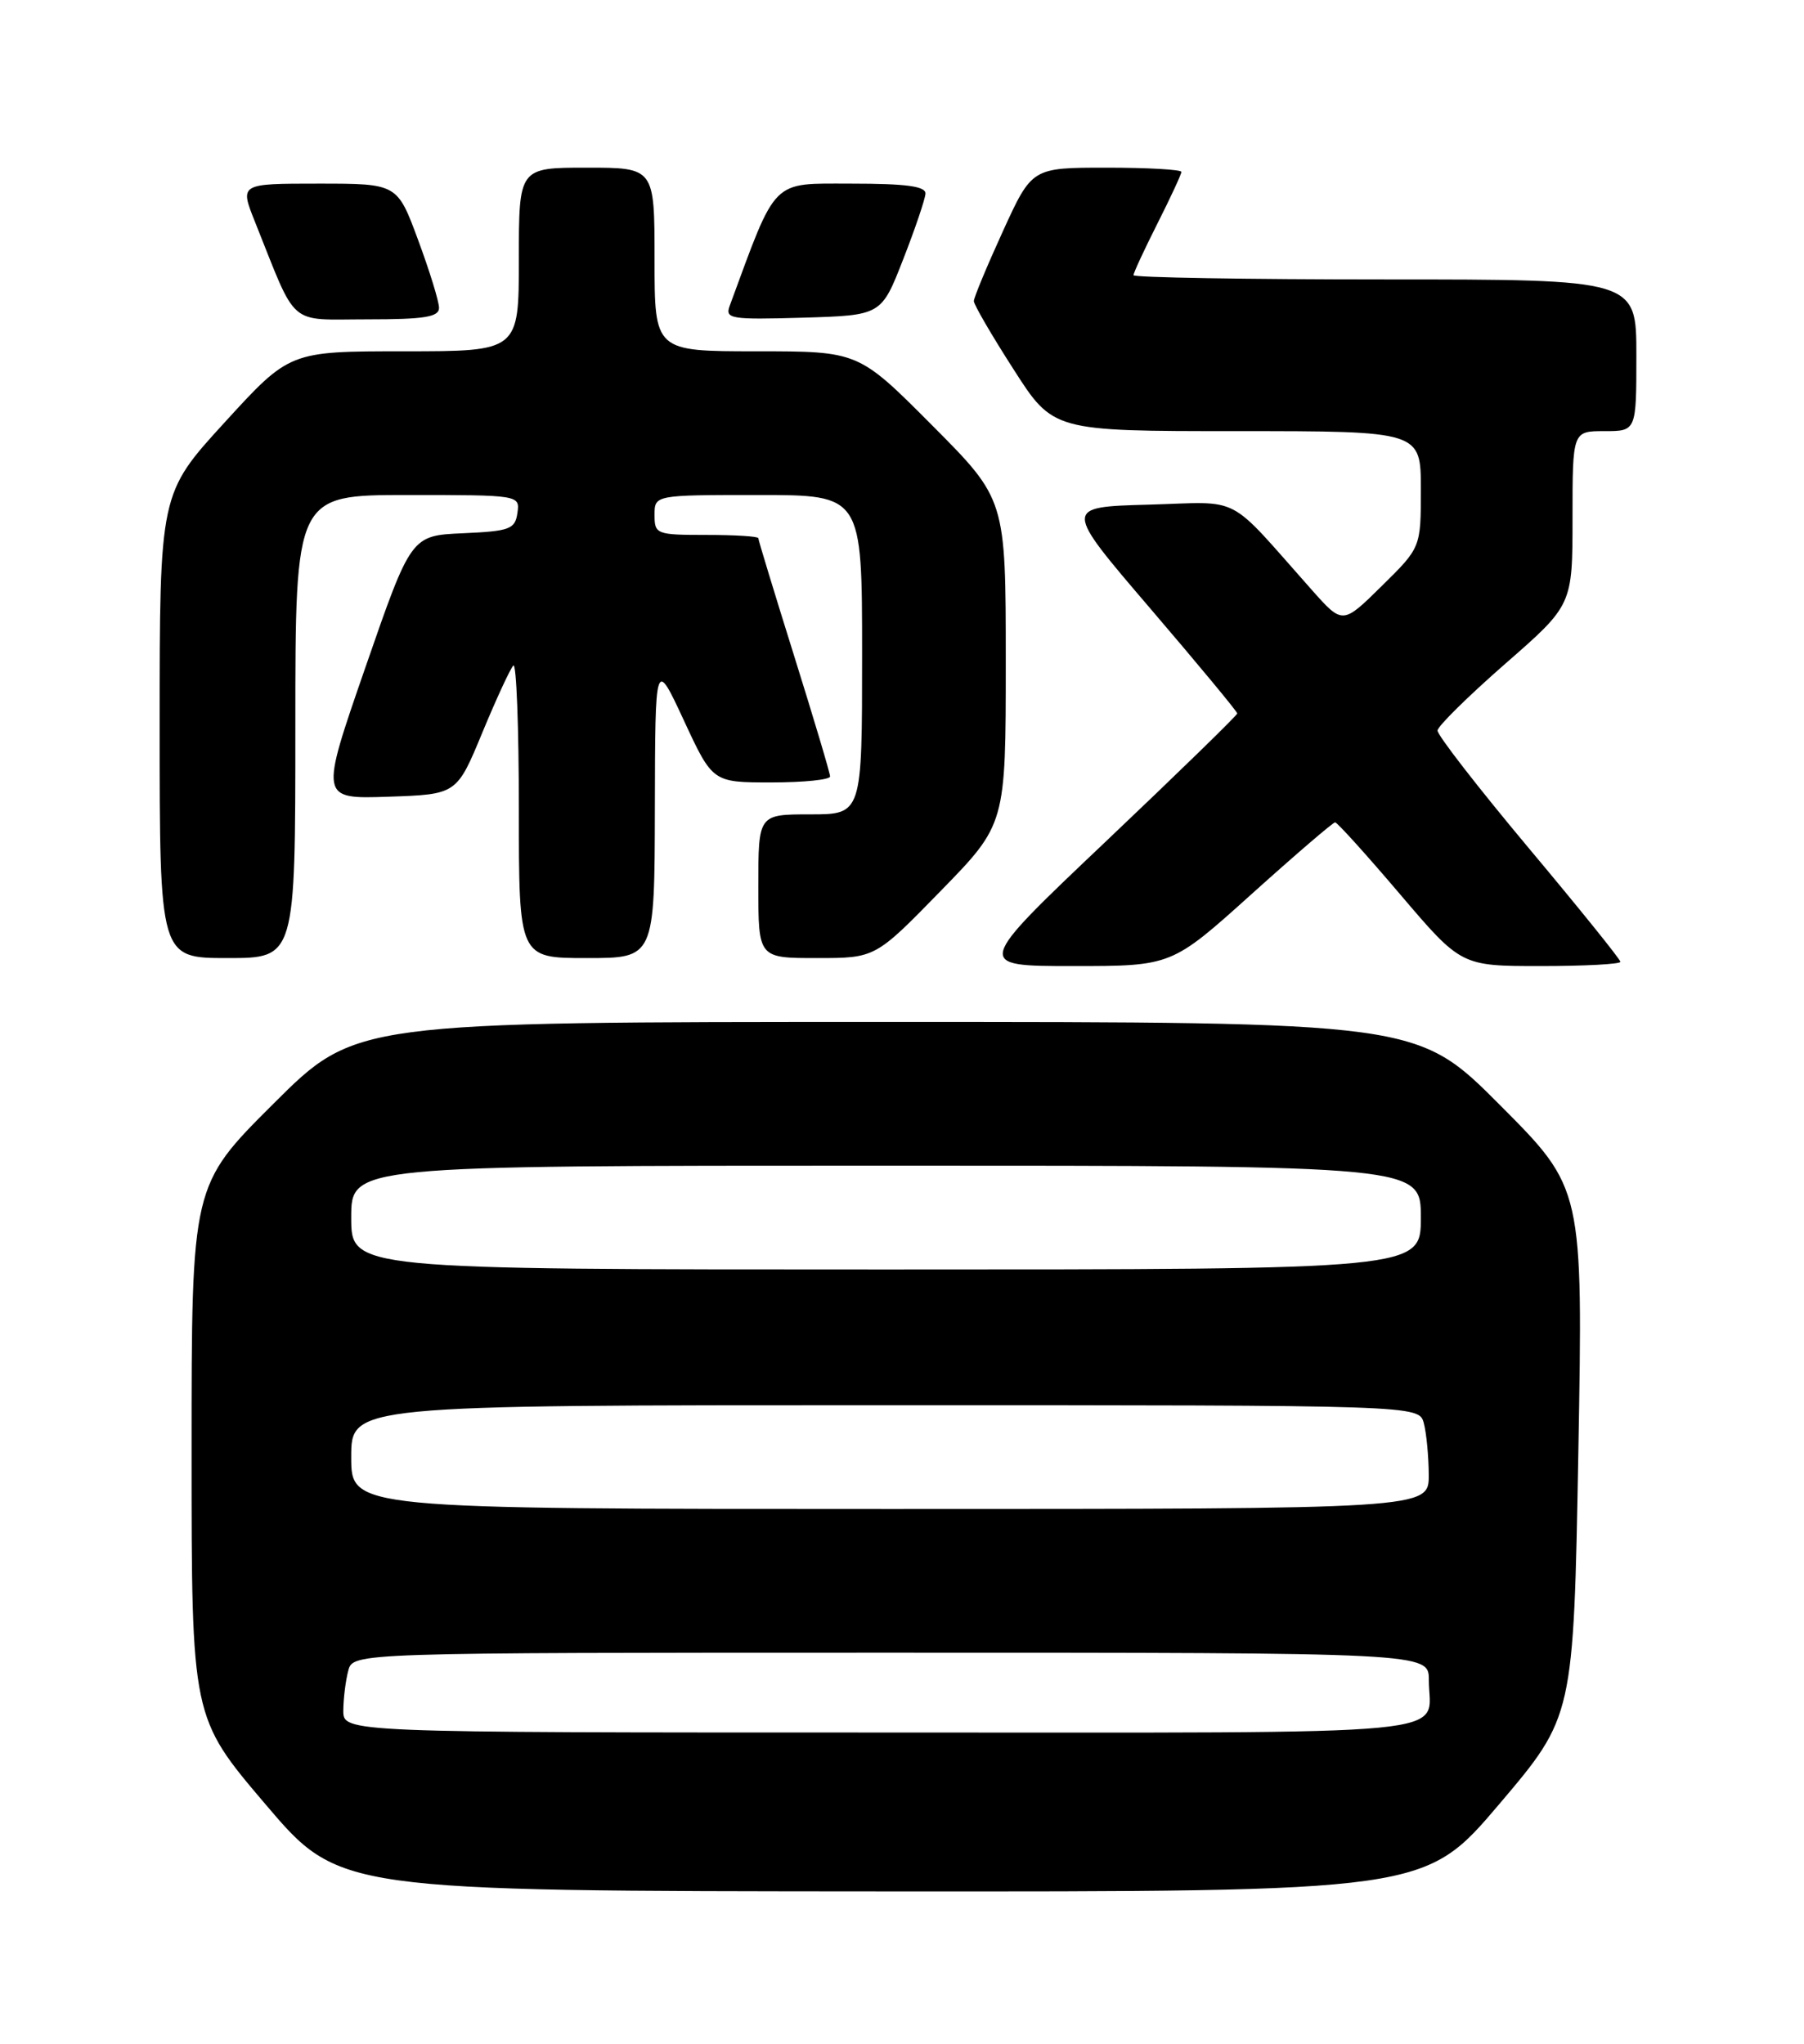 <?xml version="1.0" encoding="UTF-8" standalone="no"?>
<!DOCTYPE svg PUBLIC "-//W3C//DTD SVG 1.1//EN" "http://www.w3.org/Graphics/SVG/1.1/DTD/svg11.dtd" >
<svg xmlns="http://www.w3.org/2000/svg" xmlns:xlink="http://www.w3.org/1999/xlink" version="1.1" viewBox="0 0 226 256">
 <g >
 <path fill="currentColor"
d=" M 187.82 225.97 C 197.13 215.00 197.13 215.00 197.73 181.92 C 198.32 148.85 198.32 148.85 187.93 138.43 C 177.54 128.00 177.54 128.00 111.03 128.00 C 44.53 128.00 44.53 128.00 34.27 138.23 C 24.00 148.46 24.00 148.46 24.00 181.79 C 24.00 215.11 24.00 215.11 33.25 225.98 C 42.50 236.86 42.50 236.86 110.50 236.90 C 178.50 236.94 178.50 236.94 187.82 225.97 Z  M 156.78 112.00 C 162.28 107.05 167.00 103.00 167.26 103.00 C 167.52 103.00 171.18 107.05 175.39 112.00 C 183.05 121.00 183.05 121.00 193.02 121.00 C 198.51 121.00 203.00 120.76 203.00 120.47 C 203.00 120.17 197.83 113.76 191.51 106.22 C 185.19 98.67 180.05 92.05 180.09 91.50 C 180.12 90.95 183.94 87.19 188.57 83.14 C 197.00 75.78 197.00 75.78 197.00 64.89 C 197.00 54.00 197.00 54.00 201.00 54.00 C 205.00 54.00 205.00 54.00 205.00 44.50 C 205.00 35.00 205.00 35.00 173.50 35.00 C 156.18 35.00 142.00 34.76 142.00 34.47 C 142.00 34.18 143.35 31.27 145.00 28.00 C 146.65 24.73 148.00 21.82 148.00 21.53 C 148.00 21.24 143.79 21.00 138.64 21.00 C 129.28 21.00 129.28 21.00 125.64 28.96 C 123.64 33.34 122.00 37.28 122.00 37.71 C 122.00 38.15 124.23 41.99 126.97 46.25 C 131.93 54.00 131.93 54.00 154.97 54.00 C 178.00 54.00 178.00 54.00 178.00 61.29 C 178.00 68.58 178.00 68.58 173.10 73.40 C 168.20 78.23 168.20 78.23 164.35 73.90 C 153.47 61.66 155.81 62.88 143.86 63.21 C 133.22 63.50 133.22 63.50 144.11 76.22 C 150.10 83.22 155.00 89.13 155.00 89.36 C 155.00 89.59 147.59 96.80 138.54 105.39 C 122.08 121.00 122.08 121.00 134.43 121.00 C 146.78 121.00 146.78 121.00 156.78 112.00 Z  M 37.00 91.00 C 37.00 62.00 37.00 62.00 51.07 62.00 C 65.09 62.00 65.14 62.01 64.82 64.25 C 64.53 66.28 63.88 66.53 58.00 66.79 C 51.50 67.08 51.50 67.08 45.78 83.58 C 40.06 100.08 40.06 100.08 48.64 99.79 C 57.22 99.50 57.22 99.50 60.42 91.77 C 62.18 87.52 63.93 83.74 64.31 83.36 C 64.69 82.98 65.00 91.07 65.00 101.33 C 65.00 120.00 65.00 120.00 73.50 120.00 C 82.00 120.00 82.00 120.00 82.04 101.25 C 82.08 82.50 82.08 82.50 85.68 90.25 C 89.28 98.00 89.28 98.00 96.64 98.00 C 100.69 98.00 104.00 97.66 103.99 97.25 C 103.99 96.84 101.96 90.05 99.49 82.16 C 97.02 74.27 95.00 67.64 95.00 67.41 C 95.00 67.18 92.08 67.00 88.50 67.00 C 82.23 67.00 82.00 66.91 82.00 64.50 C 82.00 62.00 82.00 62.00 95.00 62.00 C 108.00 62.00 108.00 62.00 108.00 82.00 C 108.00 102.00 108.00 102.00 101.50 102.00 C 95.00 102.00 95.00 102.00 95.00 111.00 C 95.00 120.00 95.00 120.00 102.32 120.00 C 109.65 120.00 109.65 120.00 117.82 111.62 C 126.00 103.24 126.00 103.24 126.00 82.89 C 126.00 62.54 126.00 62.54 116.77 53.27 C 107.54 44.00 107.54 44.00 94.77 44.00 C 82.00 44.00 82.00 44.00 82.00 32.50 C 82.00 21.00 82.00 21.00 73.50 21.00 C 65.00 21.00 65.00 21.00 65.00 32.50 C 65.00 44.00 65.00 44.00 50.64 44.00 C 36.28 44.00 36.28 44.00 28.14 52.91 C 20.00 61.81 20.00 61.81 20.00 90.91 C 20.00 120.00 20.00 120.00 28.50 120.00 C 37.00 120.00 37.00 120.00 37.00 91.00 Z  M 55.00 38.56 C 55.00 37.76 53.82 33.94 52.38 30.06 C 49.77 23.00 49.77 23.00 39.90 23.00 C 30.03 23.00 30.03 23.00 31.93 27.75 C 37.31 41.19 35.94 40.00 46.01 40.00 C 53.18 40.00 55.00 39.71 55.00 38.56 Z  M 113.14 32.50 C 114.65 28.65 115.90 24.94 115.94 24.25 C 115.98 23.33 113.50 23.00 106.66 23.00 C 96.53 23.00 97.36 22.17 91.42 38.29 C 90.81 39.94 91.50 40.05 100.58 39.79 C 110.41 39.50 110.41 39.50 113.14 32.50 Z  M 43.01 214.25 C 43.02 212.74 43.30 210.49 43.63 209.25 C 44.23 207.00 44.23 207.00 111.62 207.00 C 179.00 207.00 179.00 207.00 179.00 210.42 C 179.00 217.58 185.07 217.00 110.39 217.00 C 43.00 217.00 43.00 217.00 43.01 214.25 Z  M 44.00 182.50 C 44.00 176.00 44.00 176.00 110.88 176.00 C 177.77 176.00 177.77 176.00 178.37 178.25 C 178.70 179.49 178.98 182.41 178.99 184.75 C 179.00 189.00 179.00 189.00 111.50 189.00 C 44.00 189.00 44.00 189.00 44.00 182.50 Z  M 44.00 152.50 C 44.00 146.00 44.00 146.00 111.00 146.00 C 178.00 146.00 178.00 146.00 178.00 152.50 C 178.00 159.00 178.00 159.00 111.00 159.00 C 44.00 159.00 44.00 159.00 44.00 152.50 Z "/>
</g>
</svg>